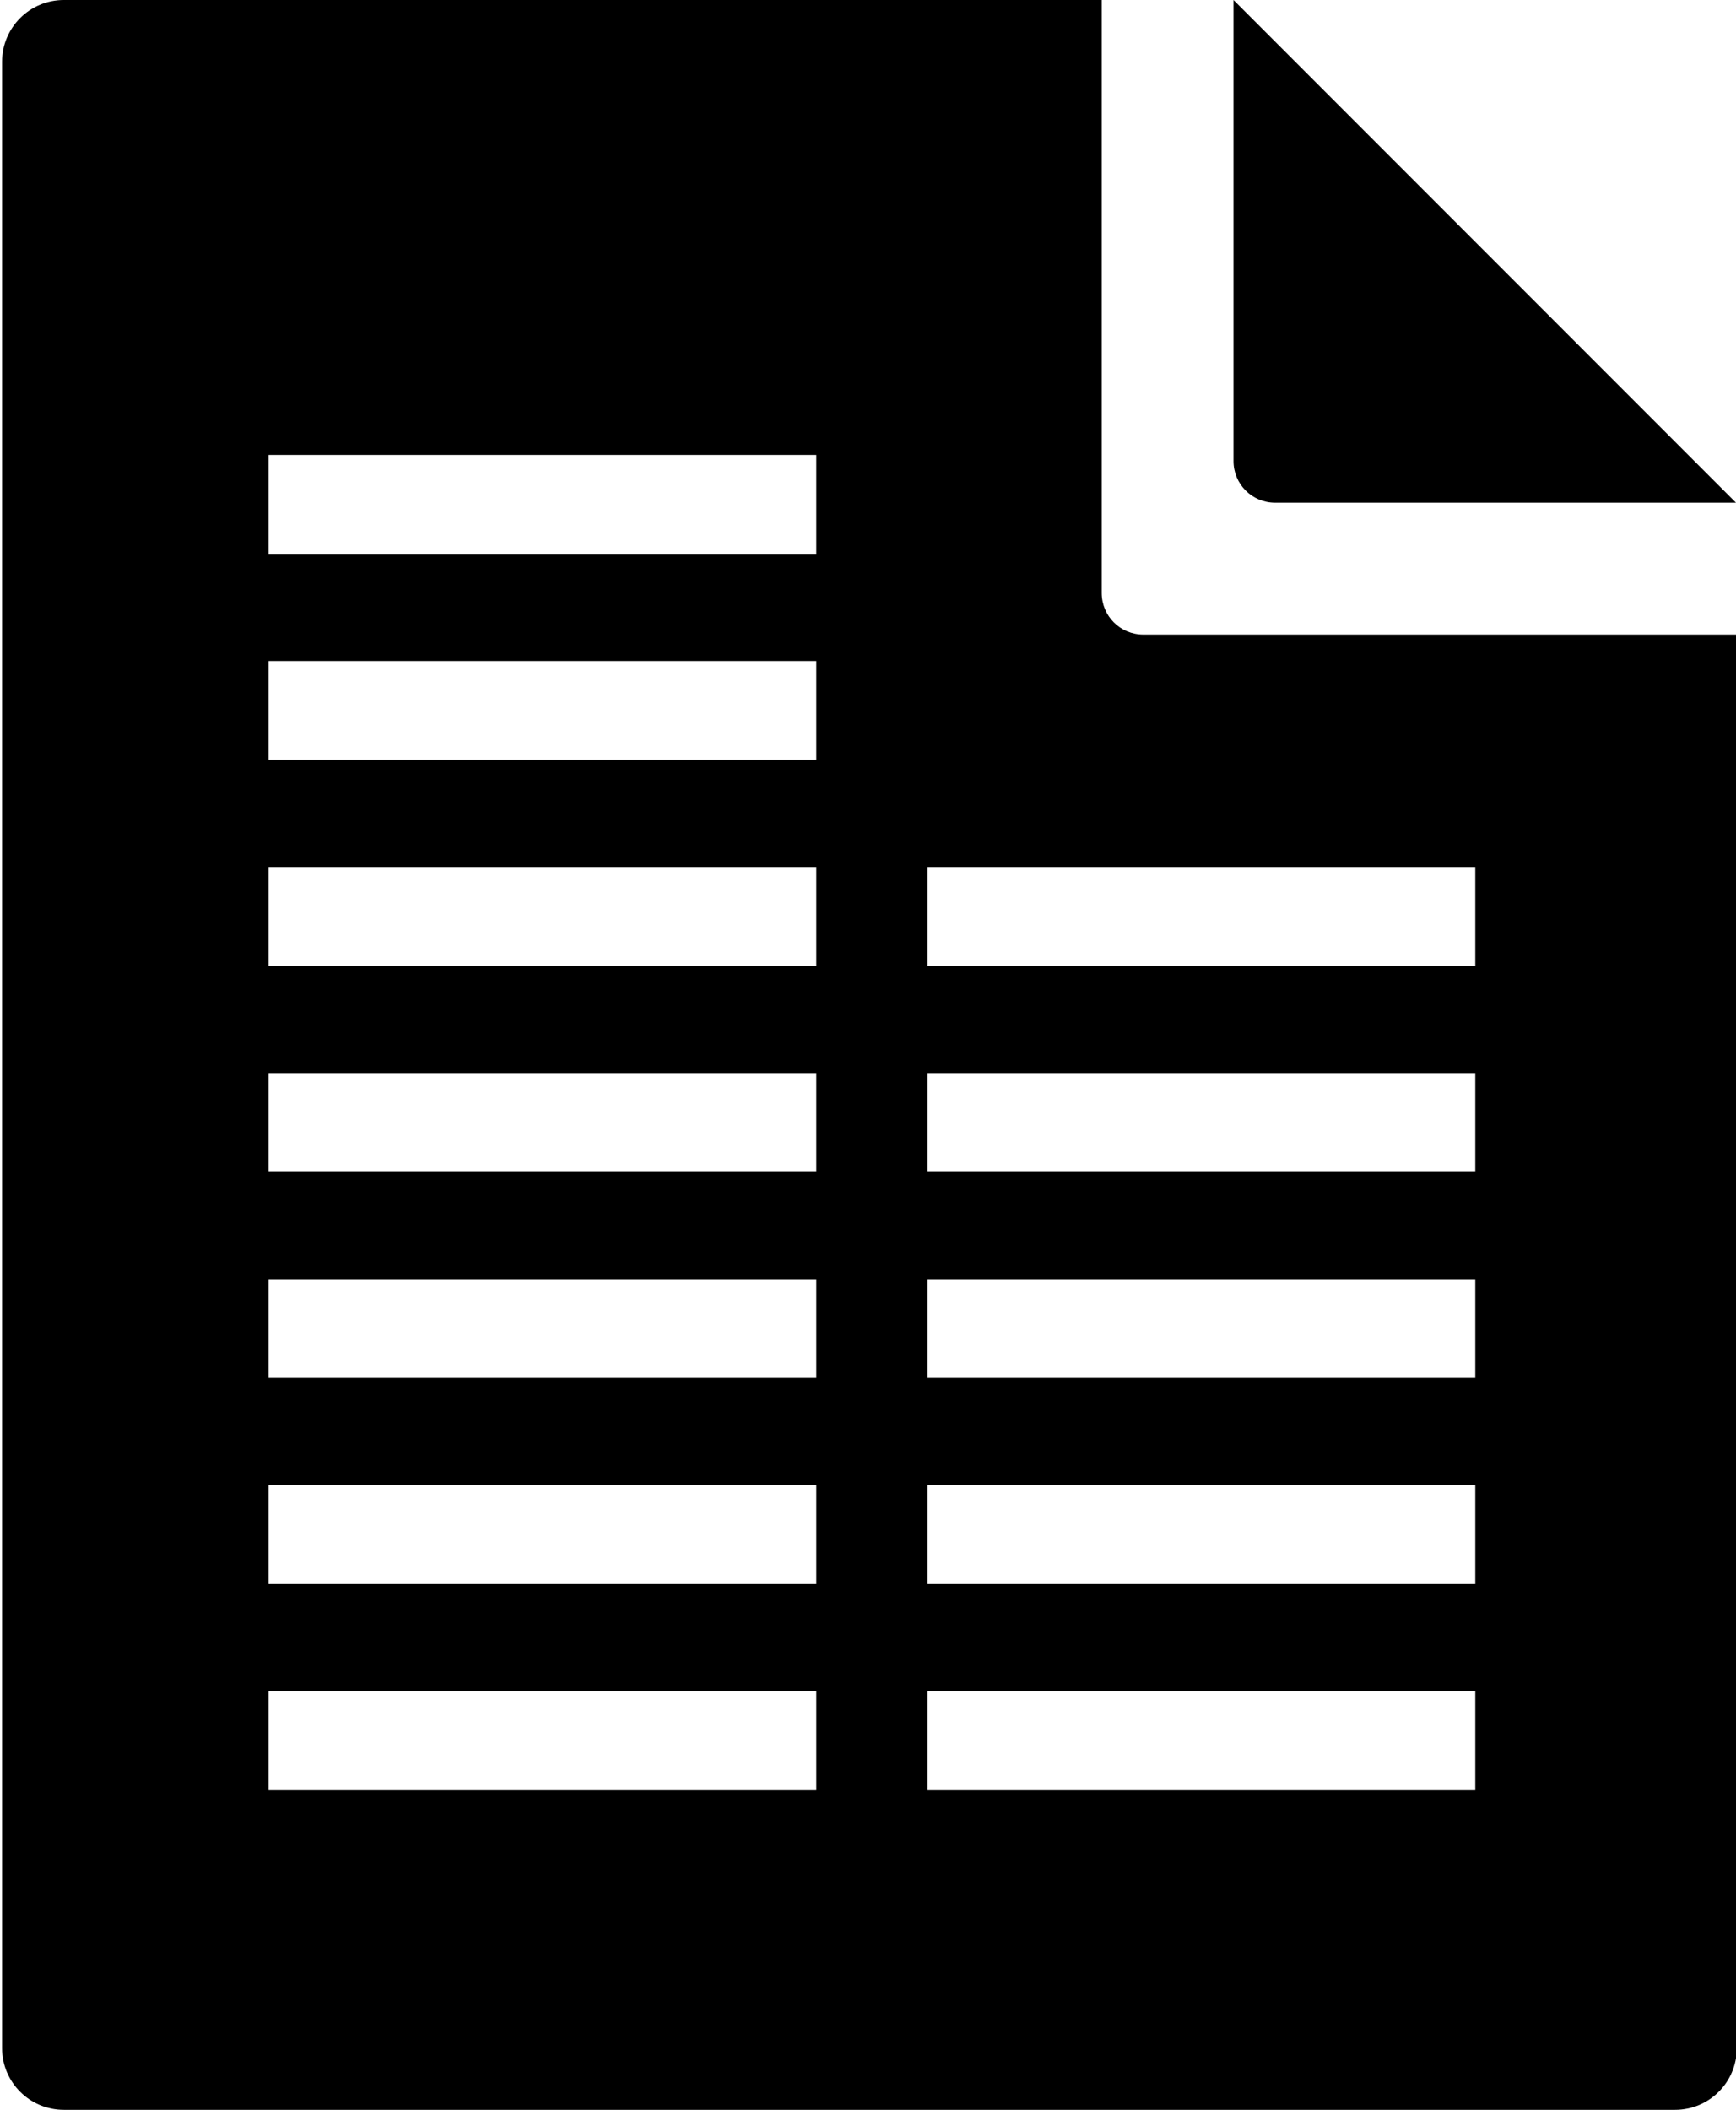 <?xml version="1.0" encoding="utf-8"?>
<!-- Generator: Adobe Illustrator 21.1.0, SVG Export Plug-In . SVG Version: 6.00 Build 0)  -->
<svg version="1.1" id="Layer_2" xmlns="http://www.w3.org/2000/svg" xmlns:xlink="http://www.w3.org/1999/xlink" x="0px" y="0px"
	 viewBox="0 0 421.5 512" style="enable-background:new 0 0 421.5 512;" xml:space="preserve">
<path id="fill-32" d="M299.5,0v111.9c0,5.6,4.5,10.1,10.1,10.1h111.9L299.5,0z"/>
<path d="M421.5,154H277.6c-5.6,0-10.1-4.5-10.1-10.1V0h-252c-8.3,0-15,6.7-15,15v482c0,8.3,6.7,15,15,15h391.2c8.3,0,15-6.7,15-15
	L421.5,154z M198.2,434.4h-133v-24h133V434.4z M198.2,384.4h-133v-24h133V384.4z M198.2,334.4h-133v-24h133V334.4z M198.2,284.4
	h-133v-24h133V284.4z M198.2,234.4h-133v-24h133V234.4z M198.2,184.4h-133v-24h133V184.4z M198.2,134.4h-133v-24h133V134.4z
	 M358.2,434.4h-133v-24h133V434.4z M358.2,384.4h-133v-24h133V384.4z M358.2,334.4h-133v-24h133V334.4z M358.2,284.4h-133v-24h133
	V284.4z M358.2,234.4h-133v-24h133V234.4z"/>
</svg>
